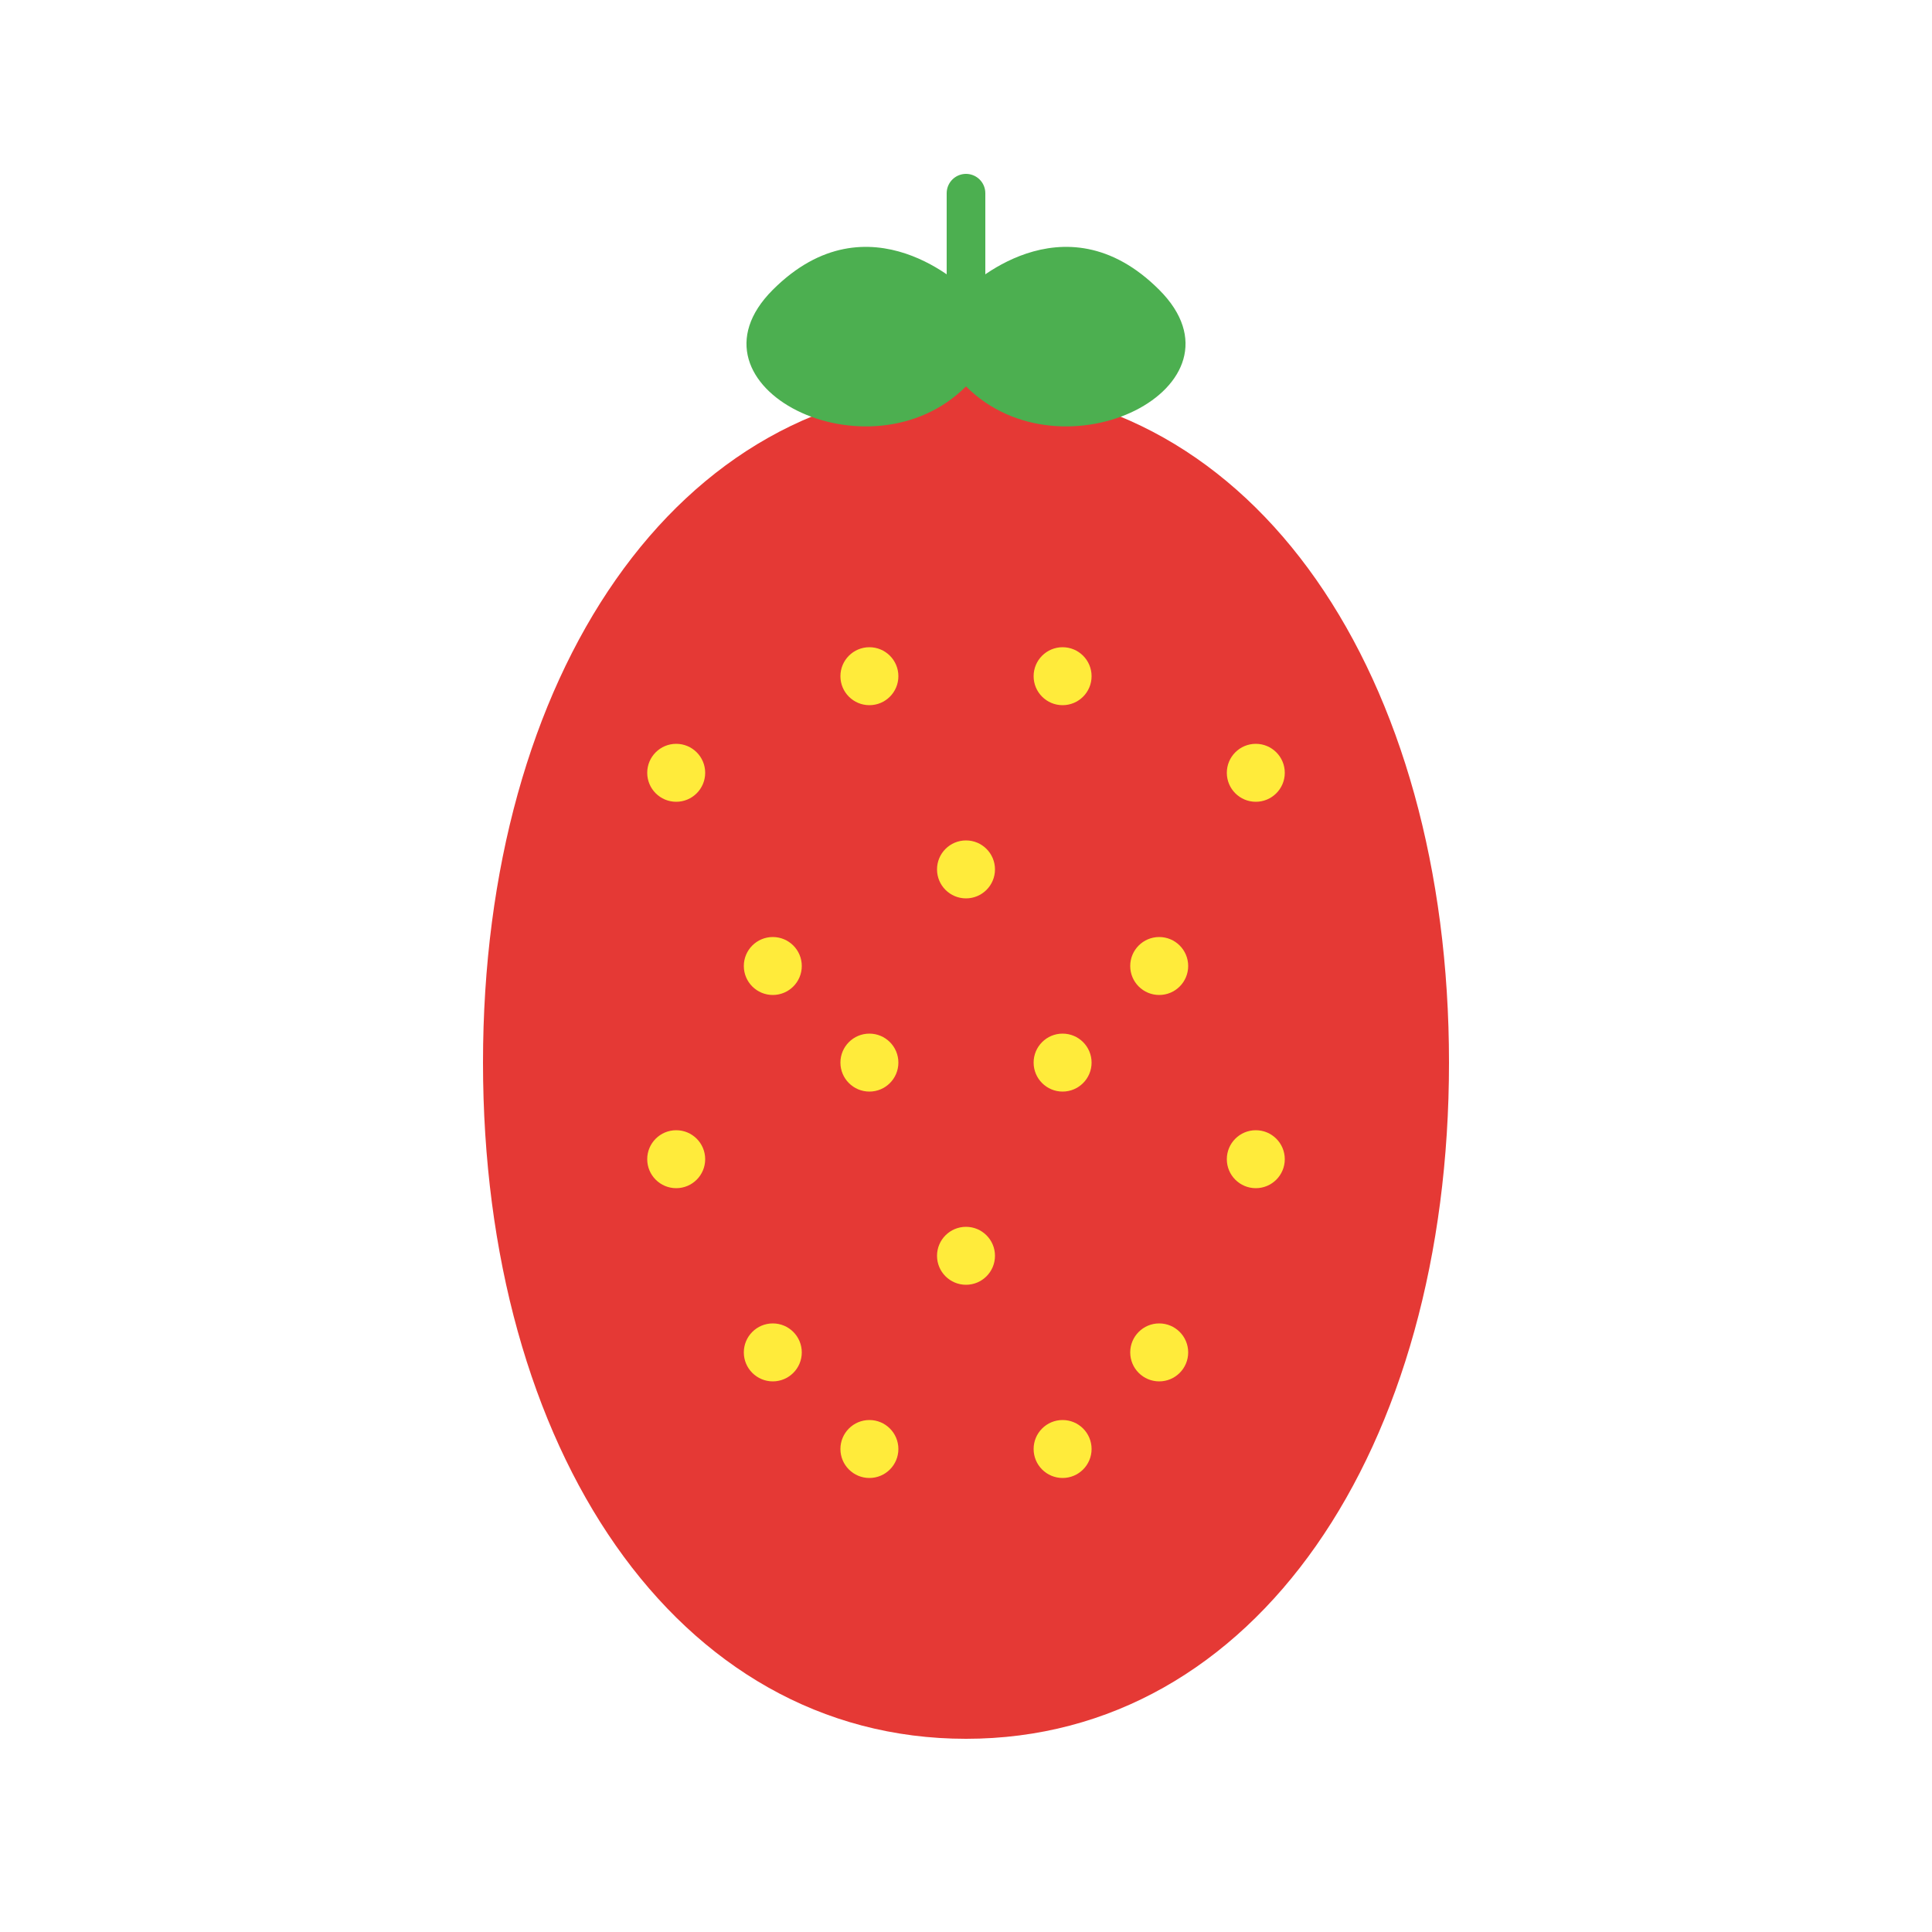 <svg xmlns="http://www.w3.org/2000/svg" viewBox="0 0 100 100" width="100" height="100">
  <!-- Strawberry body -->
  <path d="M50,20 C65,20 75,35 75,55 C75,75 65,90 50,90 C35,90 25,75 25,55 C25,35 35,20 50,20 Z" fill="#e53935"/>
  
  <!-- Strawberry seeds -->
  <circle cx="35" cy="40" r="1.5" fill="#ffeb3b"/>
  <circle cx="45" cy="35" r="1.5" fill="#ffeb3b"/>
  <circle cx="55" cy="35" r="1.5" fill="#ffeb3b"/>
  <circle cx="65" cy="40" r="1.5" fill="#ffeb3b"/>
  <circle cx="40" cy="50" r="1.5" fill="#ffeb3b"/>
  <circle cx="50" cy="45" r="1.5" fill="#ffeb3b"/>
  <circle cx="60" cy="50" r="1.5" fill="#ffeb3b"/>
  <circle cx="35" cy="60" r="1.5" fill="#ffeb3b"/>
  <circle cx="45" cy="55" r="1.5" fill="#ffeb3b"/>
  <circle cx="55" cy="55" r="1.5" fill="#ffeb3b"/>
  <circle cx="65" cy="60" r="1.5" fill="#ffeb3b"/>
  <circle cx="40" cy="70" r="1.5" fill="#ffeb3b"/>
  <circle cx="50" cy="65" r="1.5" fill="#ffeb3b"/>
  <circle cx="60" cy="70" r="1.5" fill="#ffeb3b"/>
  <circle cx="45" cy="75" r="1.5" fill="#ffeb3b"/>
  <circle cx="55" cy="75" r="1.5" fill="#ffeb3b"/>
  
  <!-- Strawberry stem and leaves -->
  <path d="M50,20 L50,15 C50,15 45,10 40,15 C35,20 45,25 50,20 Z" fill="#4caf50"/>
  <path d="M50,20 L50,15 C50,15 55,10 60,15 C65,20 55,25 50,20 Z" fill="#4caf50"/>
  <path d="M50,15 L50,10" stroke="#4caf50" stroke-width="2" stroke-linecap="round"/>
</svg>